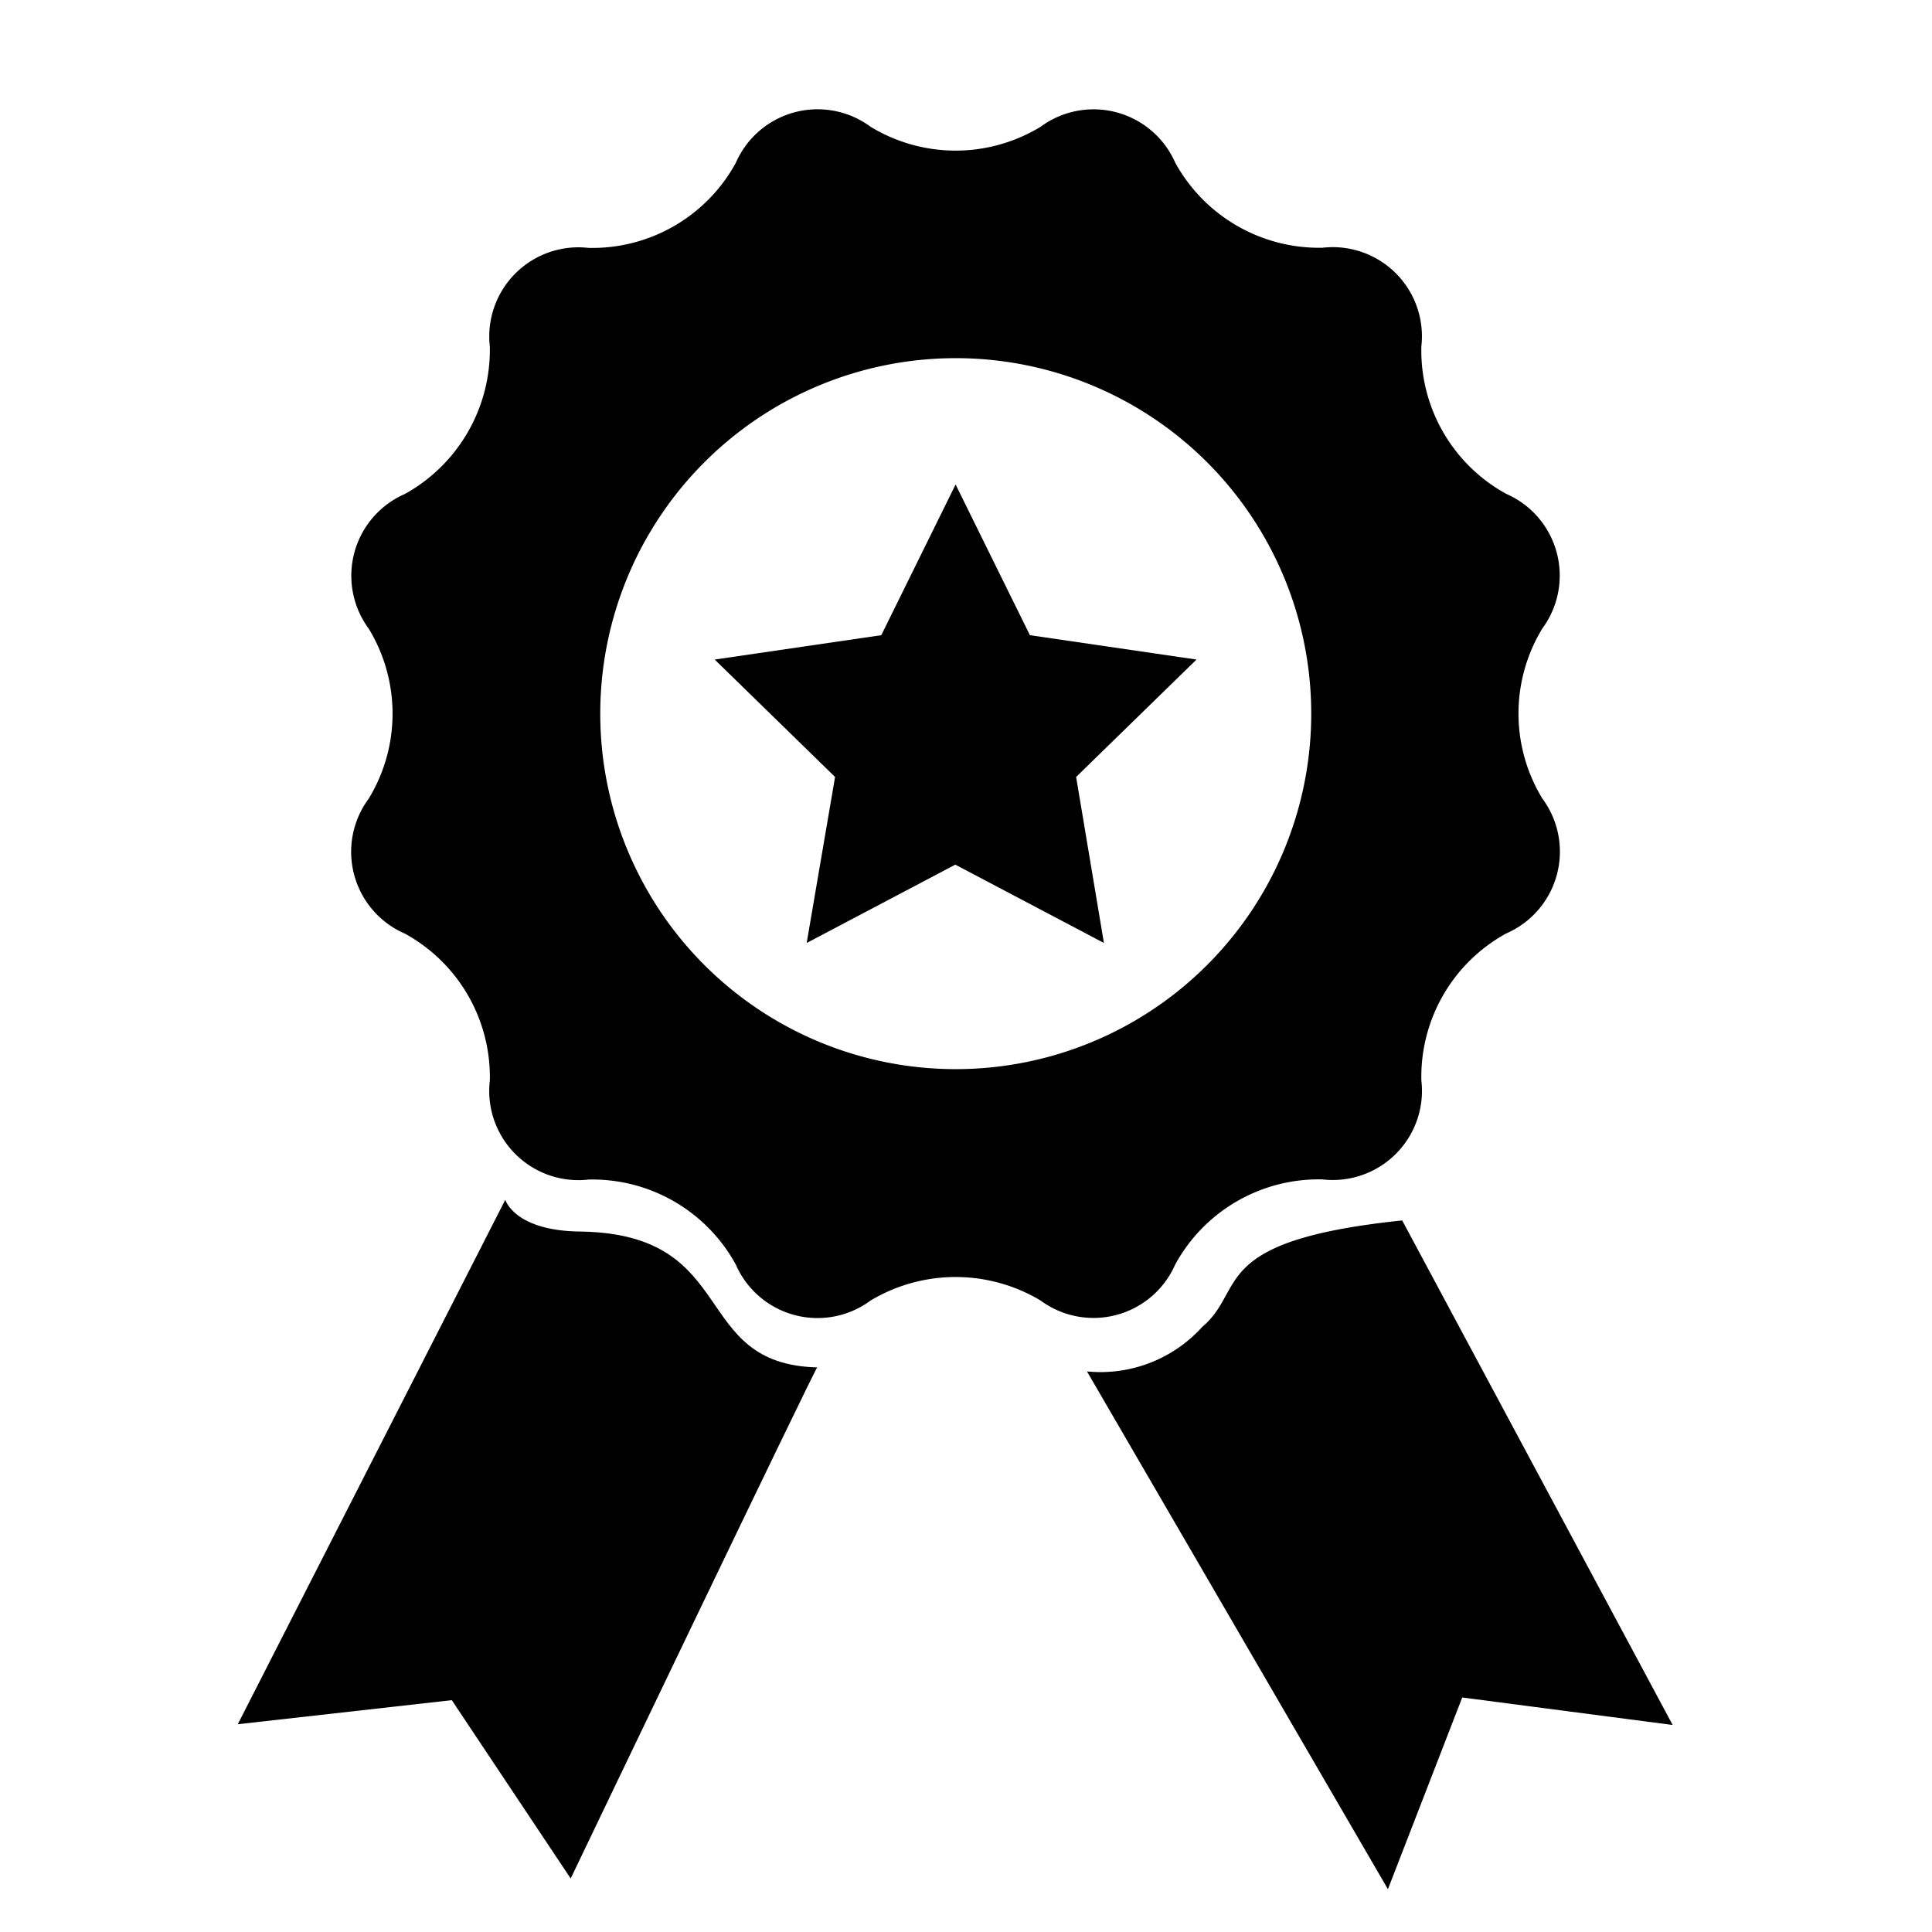 <svg xmlns="http://www.w3.org/2000/svg" xmlns:xlink="http://www.w3.org/1999/xlink" width="13" height="13" viewBox="0 0 13 13">
  <defs>
    <clipPath id="clip-path">
      <rect id="Rectangle_45" data-name="Rectangle 45" width="13" height="13" transform="translate(-0.352 -0.352)" stroke="#707070" stroke-width="1"/>
    </clipPath>
  </defs>
  <g id="Mask_Group_10" data-name="Mask Group 10" transform="translate(0.352 0.352)" clip-path="url(#clip-path)">
    <g id="prize-badge-with-star-and-ribbon" transform="translate(1.253 0.385)">
      <path id="Path_42" data-name="Path 42" d="M10.035,7.771a1.1,1.1,0,0,1,.991-.572.6.6,0,0,0,.665-.666,1.1,1.1,0,0,1,.571-.989.6.6,0,0,0,.243-.908,1.1,1.1,0,0,1,0-1.144.6.6,0,0,0-.243-.906,1.1,1.1,0,0,1-.571-.992.6.6,0,0,0-.665-.664,1.105,1.105,0,0,1-.991-.572A.6.6,0,0,0,9.129.116a1.1,1.1,0,0,1-1.144,0,.6.6,0,0,0-.907.243,1.1,1.1,0,0,1-.991.572.6.6,0,0,0-.664.664,1.109,1.109,0,0,1-.572.992.6.6,0,0,0-.243.906,1.1,1.1,0,0,1,0,1.144.6.6,0,0,0,.243.908,1.1,1.1,0,0,1,.572.989.6.6,0,0,0,.664.666,1.1,1.1,0,0,1,.991.572.6.6,0,0,0,.907.242,1.113,1.113,0,0,1,1.144,0A.6.6,0,0,0,10.035,7.771ZM8.558,6.457a2.392,2.392,0,1,1,2.392-2.393A2.392,2.392,0,0,1,8.558,6.457Z" transform="translate(-3.732 0)"/>
      <path id="Path_43" data-name="Path 43" d="M5.032,17.375c-.46,0-.521-.214-.521-.214l-1.8,3.529,1.44-.162.8,1.2S6.61,18.265,6.61,18.289C5.751,18.267,6.093,17.4,5.032,17.375Z" transform="translate(-2.716 -9.825)"/>
      <path id="Path_44" data-name="Path 44" d="M18.191,17.485c-1.312.137-1.045.463-1.345.716a.923.923,0,0,1-.776.3l2.025,3.484.5-1.29,1.416.185Z" transform="translate(-10.361 -10.01)"/>
      <path id="Path_45" data-name="Path 45" d="M12.33,6.916l-.5-1.014-.5,1.014-1.121.164.81.79-.191,1.117,1-.527,1,.527L12.641,7.87l.81-.79Z" transform="translate(-7.005 -3.379)"/>
    </g>
  </g>
</svg>
